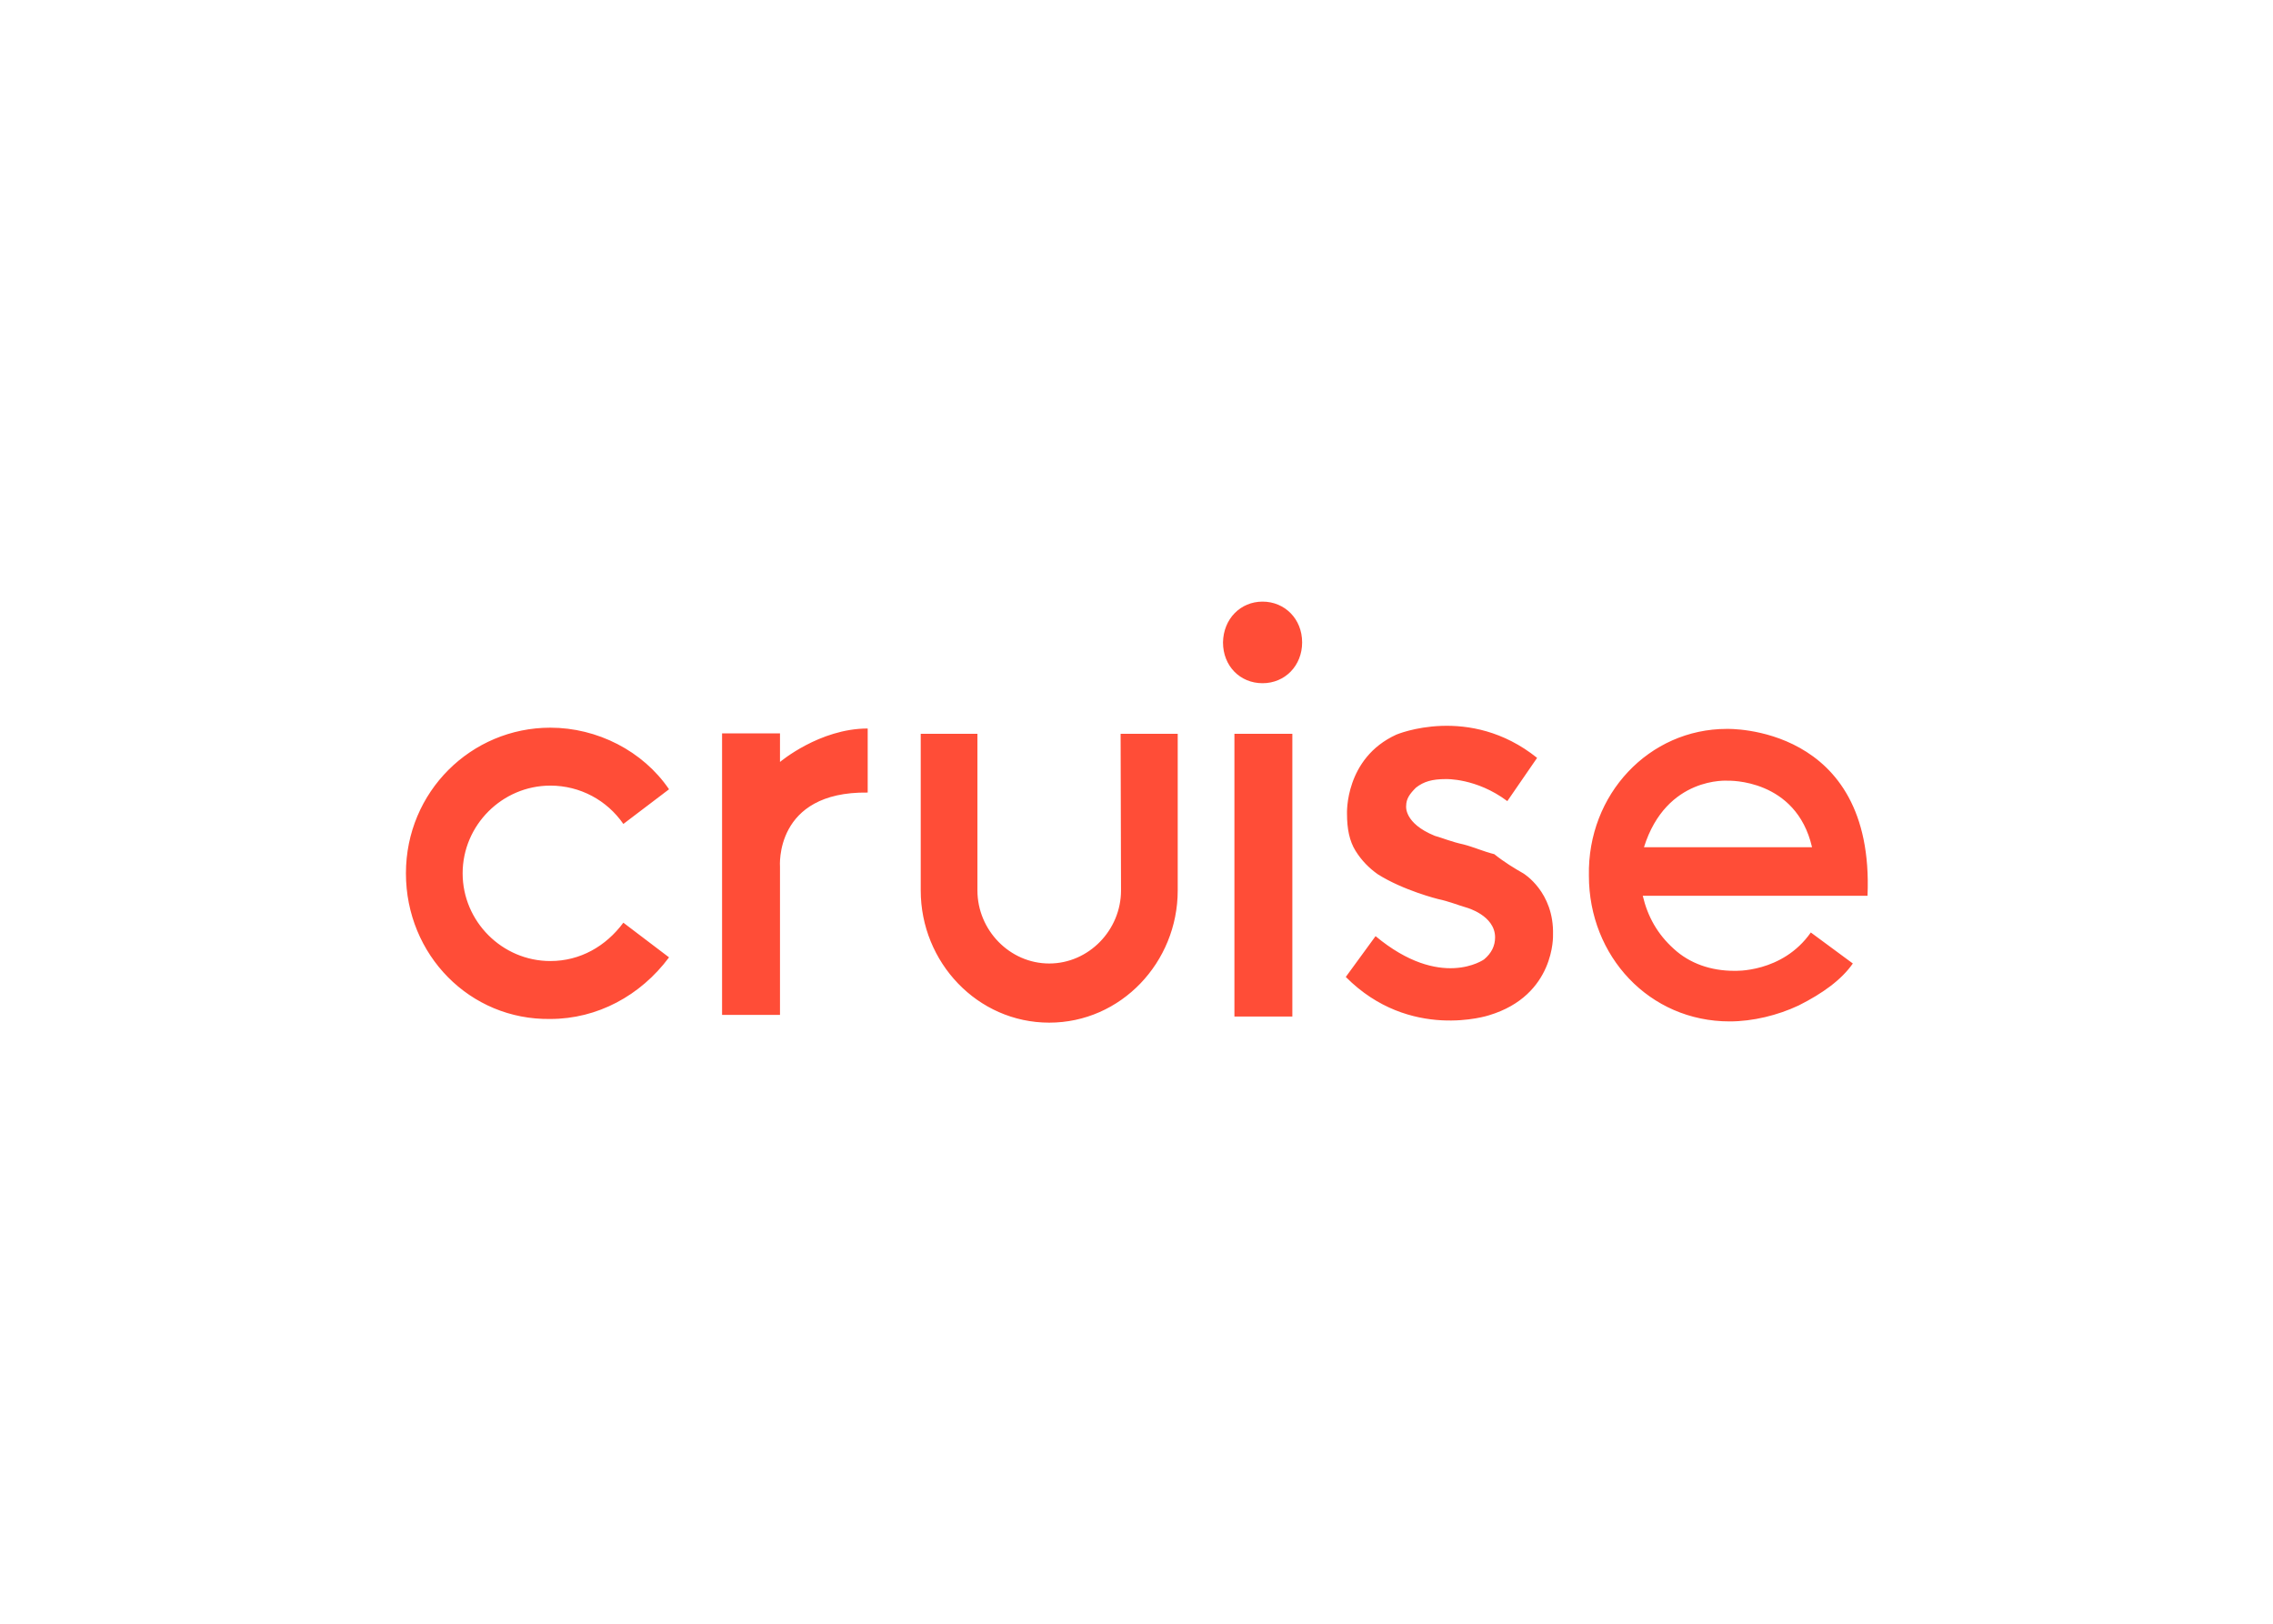 <svg clip-rule="evenodd" fill-rule="evenodd" stroke-linejoin="round" stroke-miterlimit="1.414" viewBox="0 0 560 400" xmlns="http://www.w3.org/2000/svg"><path d="m112.5 137.7s9.7-8.2 21.5-8.2v15.7c-23-.3-21.5 18.2-21.5 18.2v36.3h-14.2v-69h14.2zm83.5-6.9h14v38.4c0 17.6-13.9 32.4-31.5 32.4s-31.5-14.8-31.5-32.4v-38.4h13.9v38.4c0 9.7 7.9 17.9 17.6 17.9s17.6-8.2 17.6-17.9zm27.9 69v-69h14.2v69.3h-14.2zm-167.7-56.3c-11.8 0-21.5 9.7-21.5 21.5s9.7 21.5 21.5 21.5c7.3 0 13.6-3.6 17.9-9.4l11.2 8.5c-7 9.4-17.6 15.1-29.1 15.1-19.7.3-35.4-15.7-35.4-35.7s16-35.7 35.4-35.7c11.5 0 22.7 5.7 29.1 15.1l-11.2 8.5c-4-5.8-10.6-9.4-17.9-9.4zm268.1 15.1h41.2c-3.9-16.9-20.6-16.3-20.6-16.3s-15.1-1.2-20.6 16.3zm20.3-29s36.3-1.2 34.5 40.9h-55.1c1.2 5.1 3.6 9.4 7.6 13 3.9 3.6 9.1 5.4 14.8 5.4 0 0 11.8.6 18.8-9.4l10.3 7.6c-2.7 3.9-7.3 7.3-13.3 10.3-5.1 2.4-11.2 3.9-16.9 3.9-19.7 0-34.5-16-34.5-35.7-.4-20 14.8-36 33.8-36zm-49.9 35.4s7.6 4.5 7.3 15.1c0 0 .6 14.8-15.7 19.7 0 0-19.4 6.4-35.1-9.4l7.3-10c16 13.3 26.6 5.7 26.6 5.7 1.8-1.5 2.7-3.3 2.7-5.4 0-5.4-7-7.3-7-7.3-2.1-.6-4.2-1.5-7-2.1 0 0-8.5-2.1-14.8-6.1-2.1-1.5-3.9-3.3-5.4-5.7s-2.1-5.4-2.1-9.1c0 0-.6-13.6 12.1-19.4 0 0 17.9-7.6 34.5 5.7l-7.3 10.6c-7.6-5.7-15.1-5.4-15.1-5.4-3.3 0-5.4.6-7.3 2.1-1.5 1.5-2.4 2.7-2.4 4.5 0 0-.6 4.2 7 7.3 2.1.6 4.2 1.5 7 2.1 2.4.6 5.1 1.8 7.6 2.4 2.5 2 5 3.5 7.1 4.7zm-63.9-66.6c5.4 0 9.7 4.2 9.7 10 0 5.7-4.2 10-9.7 10s-9.7-4.2-9.7-10c.1-5.8 4.3-10 9.7-10z" fill="#ff4d37" fill-rule="nonzero" transform="matrix(1.005 0 0 1.005 79.105 49.316)"/></svg>